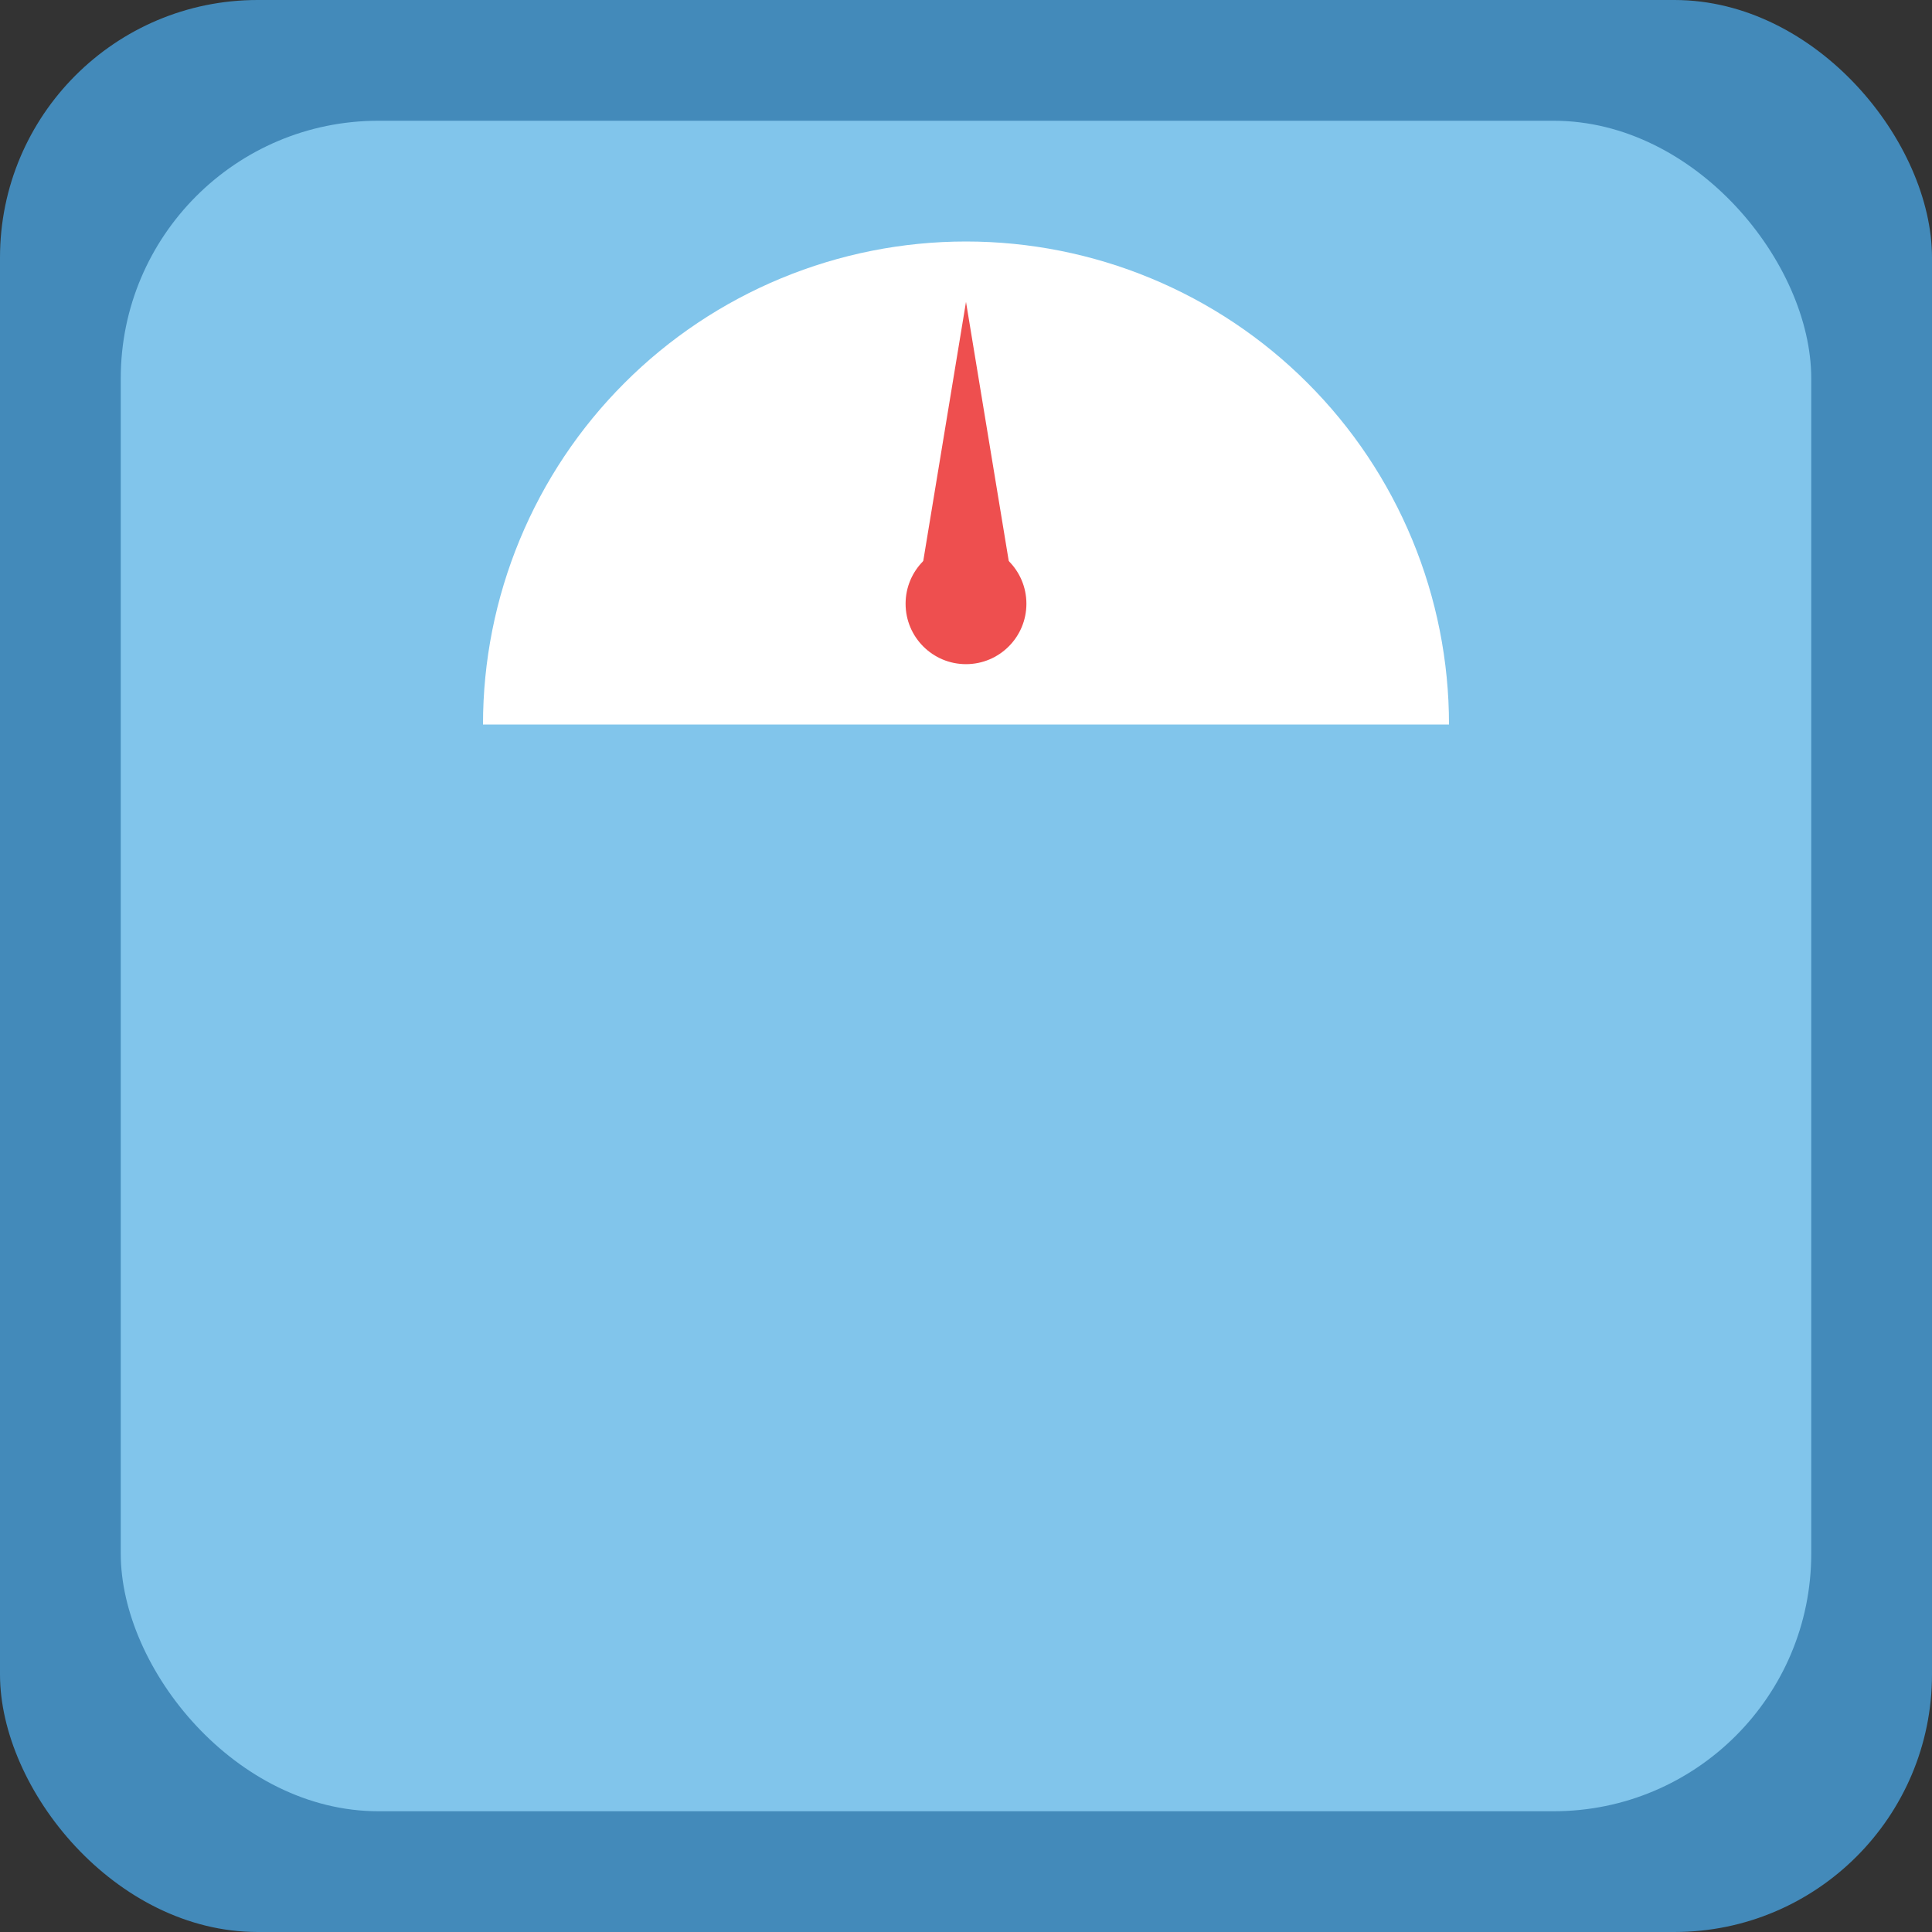 <svg width="30" height="30" viewBox="0 0 30 30" fill="none" xmlns="http://www.w3.org/2000/svg">
<rect x="0" y="0" width="30" height="30" fill="#333333" stroke="none"/>
<rect width="30" height="30" rx="4" fill="#438ABA"/>
<rect x="1.875" y="1.875" width="26.25" height="26.25" rx="4" fill="#81C5EB"/>
<path d="M22.5 11.25C22.5 10.265 22.306 9.29 21.929 8.38C21.552 7.47 21 6.643 20.303 5.947C19.607 5.25 18.78 4.698 17.87 4.321C16.96 3.944 15.985 3.75 15 3.75C14.015 3.75 13.04 3.944 12.13 4.321C11.22 4.698 10.393 5.25 9.697 5.947C9 6.643 8.448 7.47 8.071 8.38C7.694 9.29 7.5 10.265 7.5 11.25L15 11.25H22.5Z" fill="white"/>
<path d="M15 4.688L15.812 9.609H14.188L15 4.688Z" fill="#EE4F4F"/>
<circle cx="15" cy="9.375" r="0.938" fill="#EE4F4F"/>
</svg>
